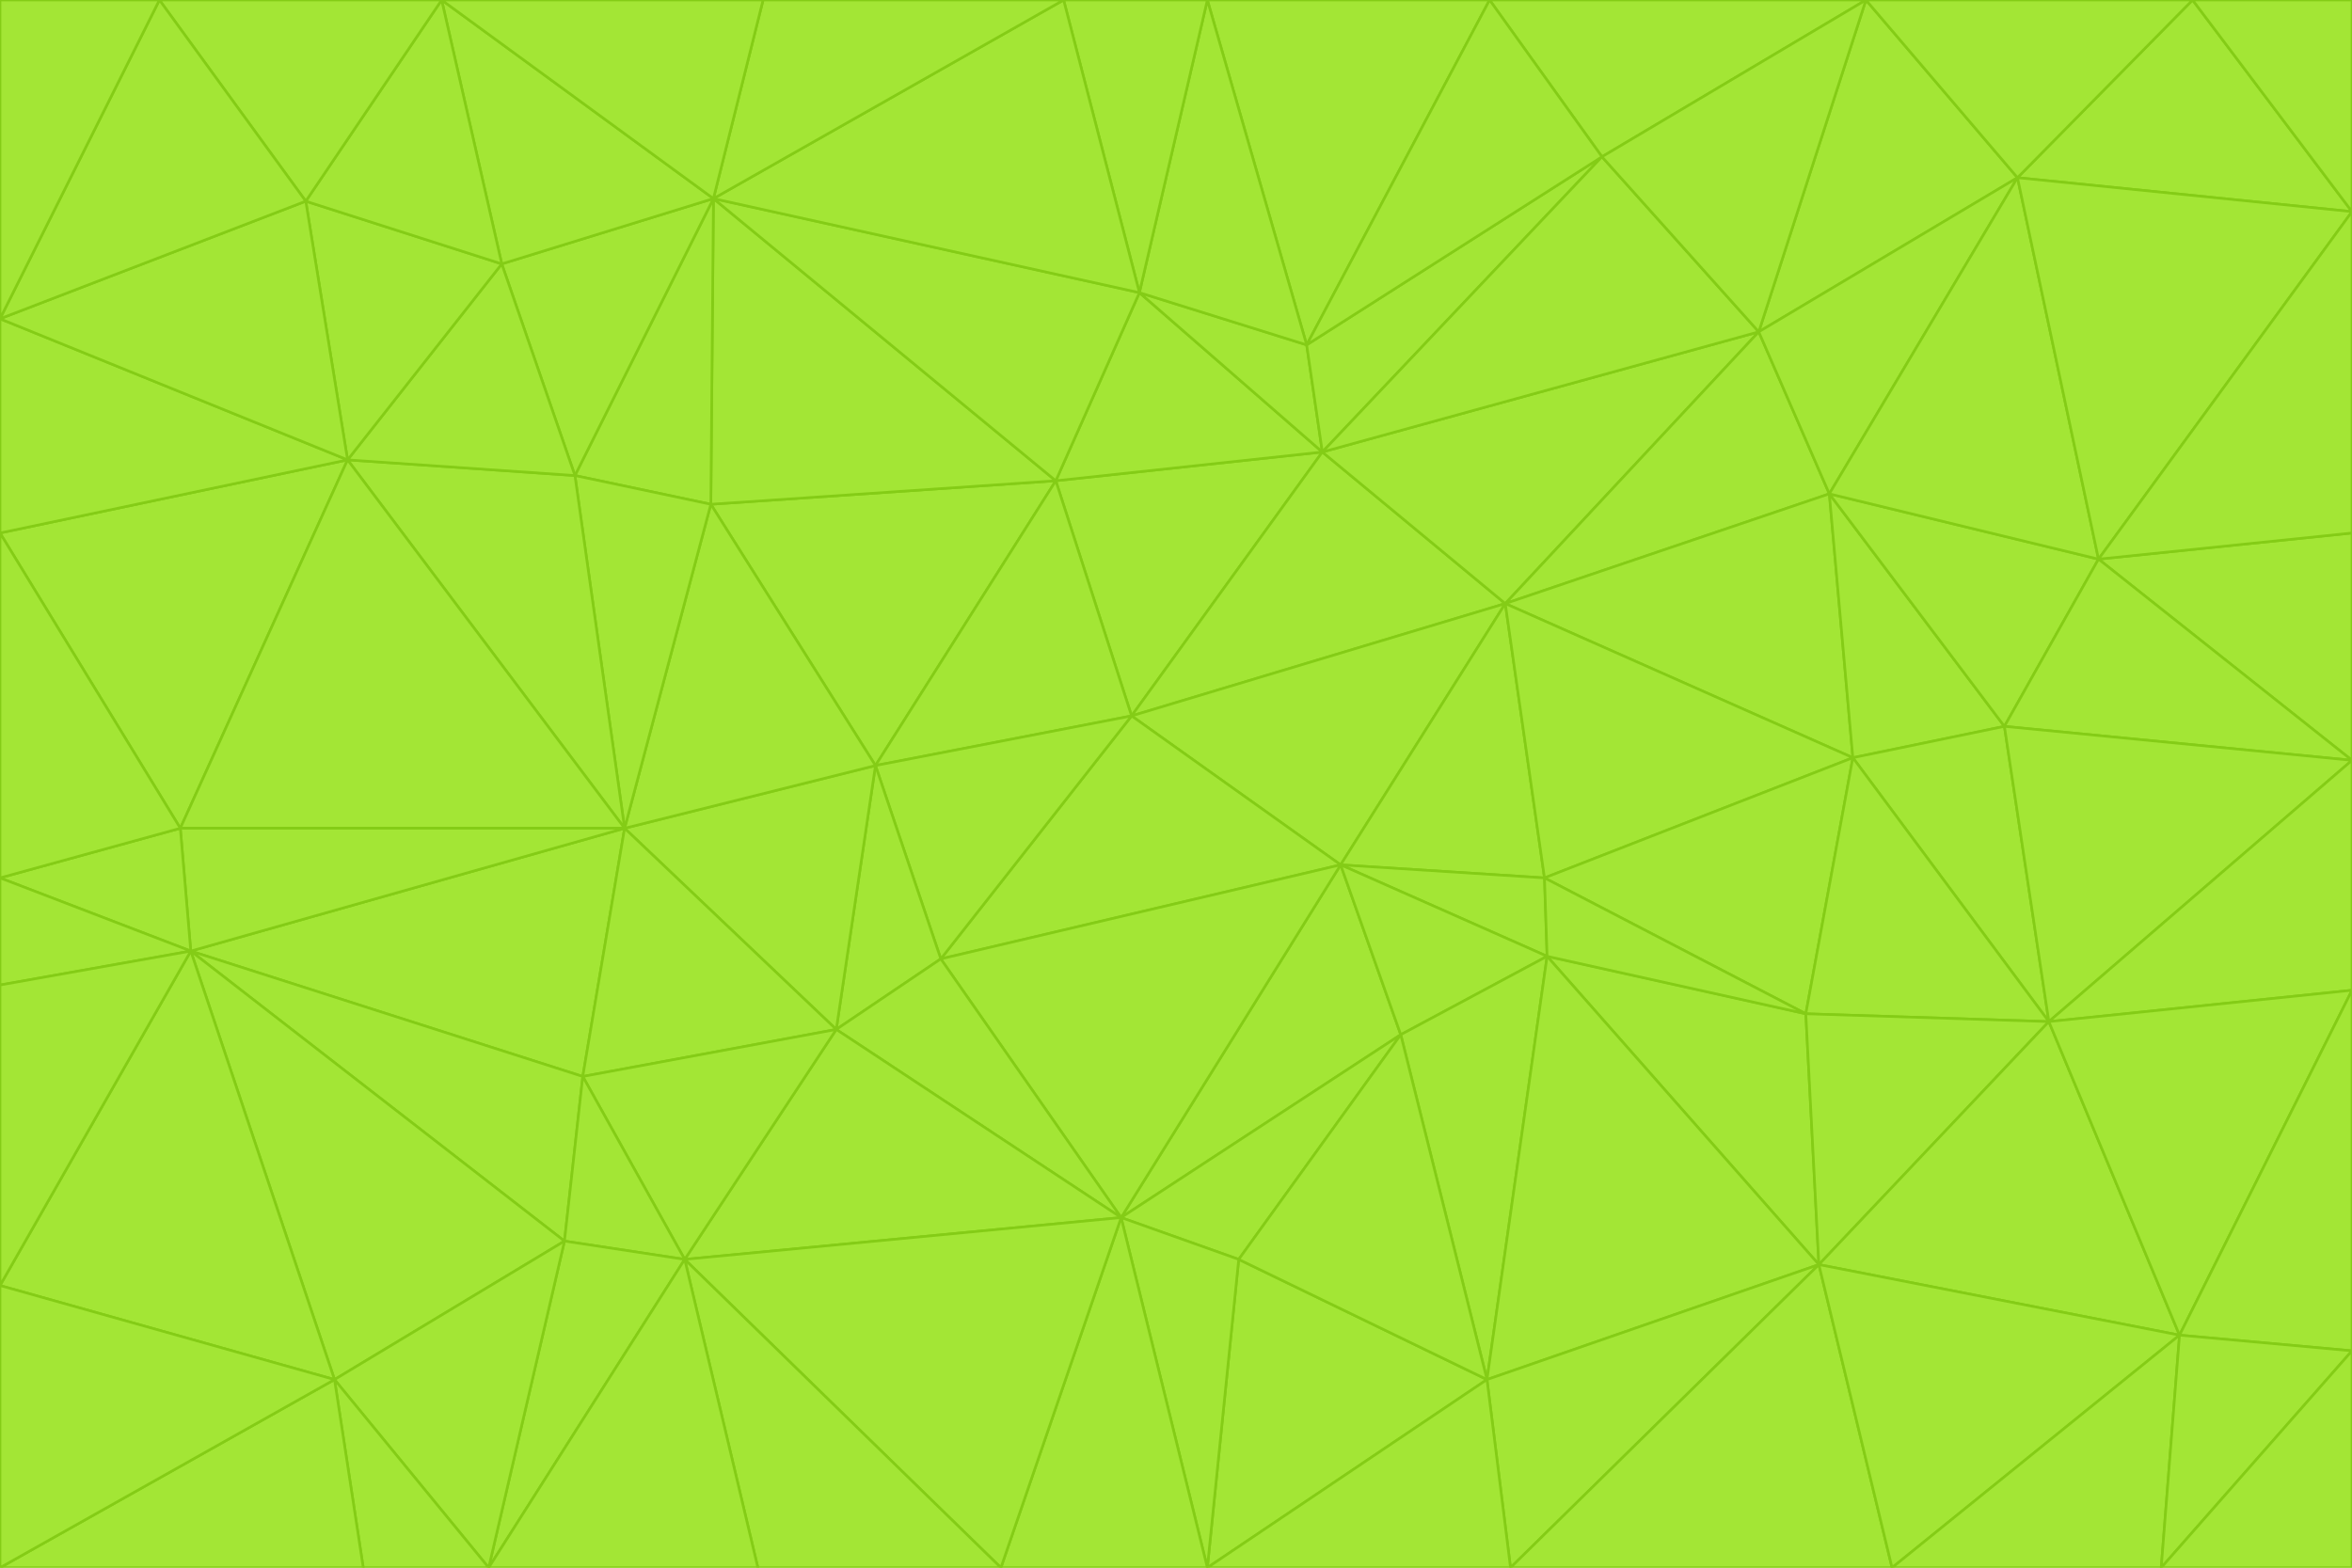 <svg id="visual" viewBox="0 0 900 600" width="900" height="600" xmlns="http://www.w3.org/2000/svg" xmlns:xlink="http://www.w3.org/1999/xlink" version="1.1"><g stroke-width="1" stroke-linejoin="bevel"><path d="M433 274L506 173L404 184Z" fill="#a3e635" stroke="#84cc16"></path><path d="M506 173L436 112L404 184Z" fill="#a3e635" stroke="#84cc16"></path><path d="M500 132L436 112L506 173Z" fill="#a3e635" stroke="#84cc16"></path><path d="M433 274L576 231L506 173Z" fill="#a3e635" stroke="#84cc16"></path><path d="M506 173L613 60L500 132Z" fill="#a3e635" stroke="#84cc16"></path><path d="M433 274L513 331L576 231Z" fill="#a3e635" stroke="#84cc16"></path><path d="M272 193L335 293L404 184Z" fill="#a3e635" stroke="#84cc16"></path><path d="M404 184L335 293L433 274Z" fill="#a3e635" stroke="#84cc16"></path><path d="M433 274L360 367L513 331Z" fill="#a3e635" stroke="#84cc16"></path><path d="M513 331L591 336L576 231Z" fill="#a3e635" stroke="#84cc16"></path><path d="M335 293L360 367L433 274Z" fill="#a3e635" stroke="#84cc16"></path><path d="M513 331L592 366L591 336Z" fill="#a3e635" stroke="#84cc16"></path><path d="M273 76L272 193L404 184Z" fill="#a3e635" stroke="#84cc16"></path><path d="M335 293L320 394L360 367Z" fill="#a3e635" stroke="#84cc16"></path><path d="M429 466L536 396L513 331Z" fill="#a3e635" stroke="#84cc16"></path><path d="M536 396L592 366L513 331Z" fill="#a3e635" stroke="#84cc16"></path><path d="M570 0L462 0L500 132Z" fill="#a3e635" stroke="#84cc16"></path><path d="M500 132L462 0L436 112Z" fill="#a3e635" stroke="#84cc16"></path><path d="M436 112L273 76L404 184Z" fill="#a3e635" stroke="#84cc16"></path><path d="M673 127L506 173L576 231Z" fill="#a3e635" stroke="#84cc16"></path><path d="M673 127L613 60L506 173Z" fill="#a3e635" stroke="#84cc16"></path><path d="M673 127L576 231L700 189Z" fill="#a3e635" stroke="#84cc16"></path><path d="M462 0L407 0L436 112Z" fill="#a3e635" stroke="#84cc16"></path><path d="M239 317L320 394L335 293Z" fill="#a3e635" stroke="#84cc16"></path><path d="M360 367L429 466L513 331Z" fill="#a3e635" stroke="#84cc16"></path><path d="M700 189L576 231L709 290Z" fill="#a3e635" stroke="#84cc16"></path><path d="M407 0L273 76L436 112Z" fill="#a3e635" stroke="#84cc16"></path><path d="M273 76L220 182L272 193Z" fill="#a3e635" stroke="#84cc16"></path><path d="M272 193L239 317L335 293Z" fill="#a3e635" stroke="#84cc16"></path><path d="M220 182L239 317L272 193Z" fill="#a3e635" stroke="#84cc16"></path><path d="M709 290L576 231L591 336Z" fill="#a3e635" stroke="#84cc16"></path><path d="M714 0L570 0L613 60Z" fill="#a3e635" stroke="#84cc16"></path><path d="M613 60L570 0L500 132Z" fill="#a3e635" stroke="#84cc16"></path><path d="M320 394L429 466L360 367Z" fill="#a3e635" stroke="#84cc16"></path><path d="M696 484L691 388L592 366Z" fill="#a3e635" stroke="#84cc16"></path><path d="M691 388L709 290L591 336Z" fill="#a3e635" stroke="#84cc16"></path><path d="M429 466L474 482L536 396Z" fill="#a3e635" stroke="#84cc16"></path><path d="M592 366L691 388L591 336Z" fill="#a3e635" stroke="#84cc16"></path><path d="M407 0L292 0L273 76Z" fill="#a3e635" stroke="#84cc16"></path><path d="M273 76L192 101L220 182Z" fill="#a3e635" stroke="#84cc16"></path><path d="M569 528L592 366L536 396Z" fill="#a3e635" stroke="#84cc16"></path><path d="M169 0L192 101L273 76Z" fill="#a3e635" stroke="#84cc16"></path><path d="M73 364L223 412L239 317Z" fill="#a3e635" stroke="#84cc16"></path><path d="M239 317L223 412L320 394Z" fill="#a3e635" stroke="#84cc16"></path><path d="M320 394L262 482L429 466Z" fill="#a3e635" stroke="#84cc16"></path><path d="M462 600L569 528L474 482Z" fill="#a3e635" stroke="#84cc16"></path><path d="M133 176L239 317L220 182Z" fill="#a3e635" stroke="#84cc16"></path><path d="M709 290L767 278L700 189Z" fill="#a3e635" stroke="#84cc16"></path><path d="M772 68L714 0L673 127Z" fill="#a3e635" stroke="#84cc16"></path><path d="M784 391L767 278L709 290Z" fill="#a3e635" stroke="#84cc16"></path><path d="M192 101L133 176L220 182Z" fill="#a3e635" stroke="#84cc16"></path><path d="M462 600L474 482L429 466Z" fill="#a3e635" stroke="#84cc16"></path><path d="M474 482L569 528L536 396Z" fill="#a3e635" stroke="#84cc16"></path><path d="M223 412L262 482L320 394Z" fill="#a3e635" stroke="#84cc16"></path><path d="M772 68L673 127L700 189Z" fill="#a3e635" stroke="#84cc16"></path><path d="M673 127L714 0L613 60Z" fill="#a3e635" stroke="#84cc16"></path><path d="M767 278L803 214L700 189Z" fill="#a3e635" stroke="#84cc16"></path><path d="M803 214L772 68L700 189Z" fill="#a3e635" stroke="#84cc16"></path><path d="M73 364L216 475L223 412Z" fill="#a3e635" stroke="#84cc16"></path><path d="M223 412L216 475L262 482Z" fill="#a3e635" stroke="#84cc16"></path><path d="M569 528L696 484L592 366Z" fill="#a3e635" stroke="#84cc16"></path><path d="M691 388L784 391L709 290Z" fill="#a3e635" stroke="#84cc16"></path><path d="M900 291L900 204L803 214Z" fill="#a3e635" stroke="#84cc16"></path><path d="M192 101L117 77L133 176Z" fill="#a3e635" stroke="#84cc16"></path><path d="M292 0L169 0L273 76Z" fill="#a3e635" stroke="#84cc16"></path><path d="M696 484L784 391L691 388Z" fill="#a3e635" stroke="#84cc16"></path><path d="M169 0L117 77L192 101Z" fill="#a3e635" stroke="#84cc16"></path><path d="M383 600L462 600L429 466Z" fill="#a3e635" stroke="#84cc16"></path><path d="M569 528L578 600L696 484Z" fill="#a3e635" stroke="#84cc16"></path><path d="M383 600L429 466L262 482Z" fill="#a3e635" stroke="#84cc16"></path><path d="M290 600L383 600L262 482Z" fill="#a3e635" stroke="#84cc16"></path><path d="M462 600L578 600L569 528Z" fill="#a3e635" stroke="#84cc16"></path><path d="M0 204L69 317L133 176Z" fill="#a3e635" stroke="#84cc16"></path><path d="M133 176L69 317L239 317Z" fill="#a3e635" stroke="#84cc16"></path><path d="M69 317L73 364L239 317Z" fill="#a3e635" stroke="#84cc16"></path><path d="M187 600L262 482L216 475Z" fill="#a3e635" stroke="#84cc16"></path><path d="M187 600L290 600L262 482Z" fill="#a3e635" stroke="#84cc16"></path><path d="M900 81L839 0L772 68Z" fill="#a3e635" stroke="#84cc16"></path><path d="M772 68L839 0L714 0Z" fill="#a3e635" stroke="#84cc16"></path><path d="M900 81L772 68L803 214Z" fill="#a3e635" stroke="#84cc16"></path><path d="M900 291L803 214L767 278Z" fill="#a3e635" stroke="#84cc16"></path><path d="M784 391L900 291L767 278Z" fill="#a3e635" stroke="#84cc16"></path><path d="M900 379L900 291L784 391Z" fill="#a3e635" stroke="#84cc16"></path><path d="M834 511L784 391L696 484Z" fill="#a3e635" stroke="#84cc16"></path><path d="M169 0L61 0L117 77Z" fill="#a3e635" stroke="#84cc16"></path><path d="M0 122L0 204L133 176Z" fill="#a3e635" stroke="#84cc16"></path><path d="M73 364L128 528L216 475Z" fill="#a3e635" stroke="#84cc16"></path><path d="M0 122L133 176L117 77Z" fill="#a3e635" stroke="#84cc16"></path><path d="M69 317L0 336L73 364Z" fill="#a3e635" stroke="#84cc16"></path><path d="M73 364L0 492L128 528Z" fill="#a3e635" stroke="#84cc16"></path><path d="M900 204L900 81L803 214Z" fill="#a3e635" stroke="#84cc16"></path><path d="M578 600L724 600L696 484Z" fill="#a3e635" stroke="#84cc16"></path><path d="M61 0L0 122L117 77Z" fill="#a3e635" stroke="#84cc16"></path><path d="M834 511L900 379L784 391Z" fill="#a3e635" stroke="#84cc16"></path><path d="M128 528L187 600L216 475Z" fill="#a3e635" stroke="#84cc16"></path><path d="M0 204L0 336L69 317Z" fill="#a3e635" stroke="#84cc16"></path><path d="M724 600L834 511L696 484Z" fill="#a3e635" stroke="#84cc16"></path><path d="M0 336L0 377L73 364Z" fill="#a3e635" stroke="#84cc16"></path><path d="M128 528L139 600L187 600Z" fill="#a3e635" stroke="#84cc16"></path><path d="M900 81L900 0L839 0Z" fill="#a3e635" stroke="#84cc16"></path><path d="M0 600L139 600L128 528Z" fill="#a3e635" stroke="#84cc16"></path><path d="M61 0L0 0L0 122Z" fill="#a3e635" stroke="#84cc16"></path><path d="M724 600L827 600L834 511Z" fill="#a3e635" stroke="#84cc16"></path><path d="M834 511L900 517L900 379Z" fill="#a3e635" stroke="#84cc16"></path><path d="M827 600L900 517L834 511Z" fill="#a3e635" stroke="#84cc16"></path><path d="M0 377L0 492L73 364Z" fill="#a3e635" stroke="#84cc16"></path><path d="M827 600L900 600L900 517Z" fill="#a3e635" stroke="#84cc16"></path><path d="M0 492L0 600L128 528Z" fill="#a3e635" stroke="#84cc16"></path></g></svg>